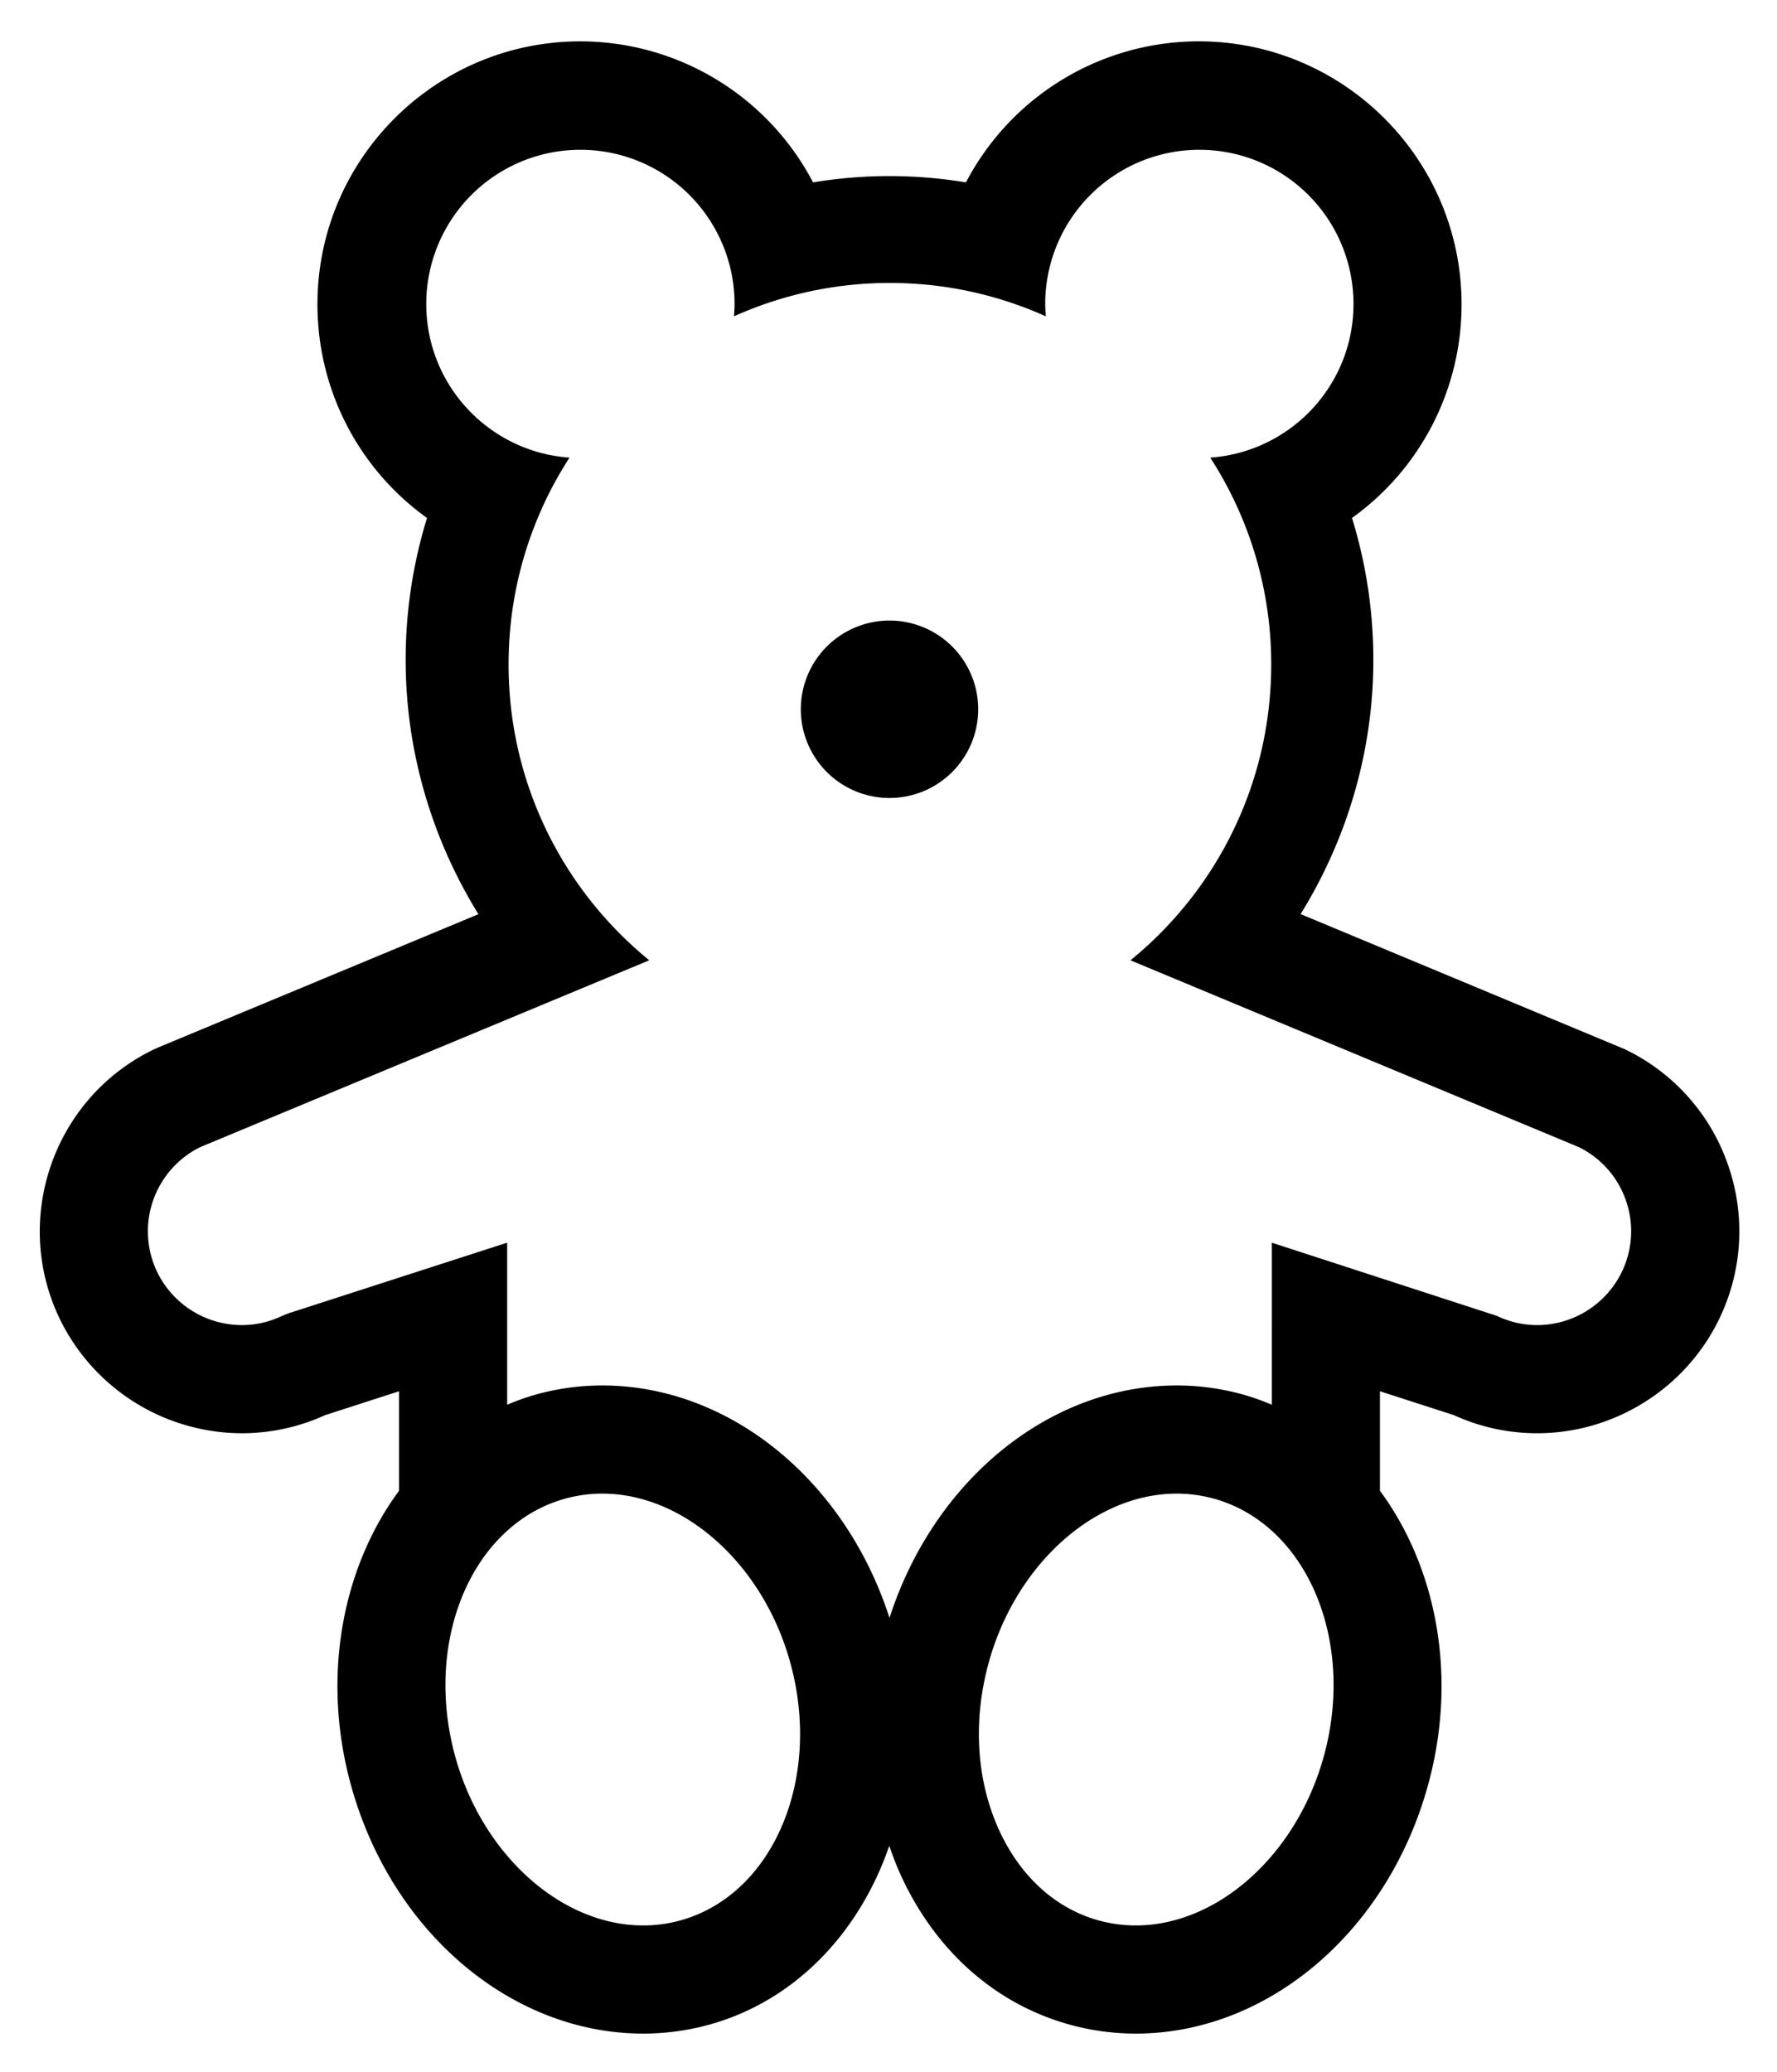 <svg xmlns="http://www.w3.org/2000/svg" role="img" viewBox="38.70 29.82 102.73 119.73"><path d="M132.466 103.311a5.453 5.453 0 0 1-4.896 3.087 5.386 5.386 0 0 1-2.332-.532l-13.011-4.23V111a14 14 0 0 0-1.797-.625 14.29 14.29 0 0 0-3.704-.488c-7.352 0-14.035 5.473-16.603 13.432-2.568-7.959-9.252-13.432-16.605-13.432a14.29 14.29 0 0 0-3.704.488c-.62.166-1.214.382-1.794.624v-9.364l-12.628 4.078-.385.153a5.379 5.379 0 0 1-2.332.532 5.456 5.456 0 0 1-4.898-3.087 5.427 5.427 0 0 1 2.493-7.196l25.964-10.8c-4.962-4.043-8.133-10.2-8.133-17.099 0-4.406 1.297-8.506 3.523-11.95-4.627-.324-8.282-4.17-8.282-8.88a8.911 8.911 0 0 1 8.911-8.91 8.91 8.91 0 0 1 8.912 8.91c0 .241-.017.478-.035.715a21.947 21.947 0 0 1 9.015-1.929c3.214 0 6.263.693 9.016 1.93a8.912 8.912 0 0 1-.036-.716 8.911 8.911 0 0 1 8.912-8.91 8.91 8.91 0 0 1 8.91 8.91c0 4.71-3.654 8.556-8.282 8.88a21.931 21.931 0 0 1 3.525 11.95c0 6.901-3.173 13.058-8.137 17.101l25.923 10.797a5.385 5.385 0 0 1 2.71 3.053 5.39 5.39 0 0 1-.22 4.144m-17.209 27.908c-1.532 5.722-6.115 9.874-10.896 9.874a8.076 8.076 0 0 1-2.087-.274c-2.492-.667-4.546-2.503-5.784-5.168-1.327-2.857-1.561-6.279-.661-9.639 1.533-5.72 6.117-9.875 10.898-9.875.705 0 1.407.093 2.087.275 5.356 1.435 8.248 8.078 6.444 14.807m-37.285 9.6a8.087 8.087 0 0 1-2.088.274c-4.781 0-9.364-4.152-10.898-9.874-1.802-6.729 1.089-13.372 6.445-14.807a8.075 8.075 0 0 1 2.087-.275c4.78 0 9.364 4.154 10.897 9.875 1.803 6.73-1.087 13.372-6.444 14.807m60.606-43.737a11.593 11.593 0 0 0-5.975-6.639l-18.713-7.797c2.72-4.395 4.204-9.472 4.204-14.68 0-2.806-.414-5.556-1.234-8.212a15.169 15.169 0 0 0 6.334-12.35c0-8.379-6.818-15.195-15.197-15.195a15.2 15.2 0 0 0-13.455 8.151 27.036 27.036 0 0 0-8.84 0 15.2 15.2 0 0 0-13.454-8.15c-8.379 0-15.196 6.815-15.196 15.194 0 4.974 2.406 9.537 6.335 12.35a27.75 27.75 0 0 0-1.235 8.212c0 5.21 1.486 10.29 4.207 14.686l-18.572 7.725-.145.066c-5.807 2.771-8.277 9.751-5.505 15.56a11.735 11.735 0 0 0 10.538 6.645 11.58 11.58 0 0 0 4.82-1.046l4.274-1.38v5.75c-3.248 4.398-4.489 10.633-2.82 16.864 2.29 8.542 9.253 14.507 16.935 14.507a14.34 14.34 0 0 0 3.706-.487c5.037-1.35 8.78-5.315 10.52-10.365.209.61.44 1.21.71 1.792 2.033 4.374 5.526 7.42 9.836 8.573 1.207.323 2.454.487 3.706.487 7.68 0 14.645-5.965 16.933-14.507 1.67-6.23.428-12.465-2.819-16.864v-5.75l4.275 1.38a11.577 11.577 0 0 0 4.82 1.046c4.474 0 8.61-2.608 10.537-6.646a11.601 11.601 0 0 0 .47-8.92"/><path d="M95.25 70.809a5.127 5.127 0 1 1-10.254 0 5.127 5.127 0 0 1 10.254 0"/></svg>